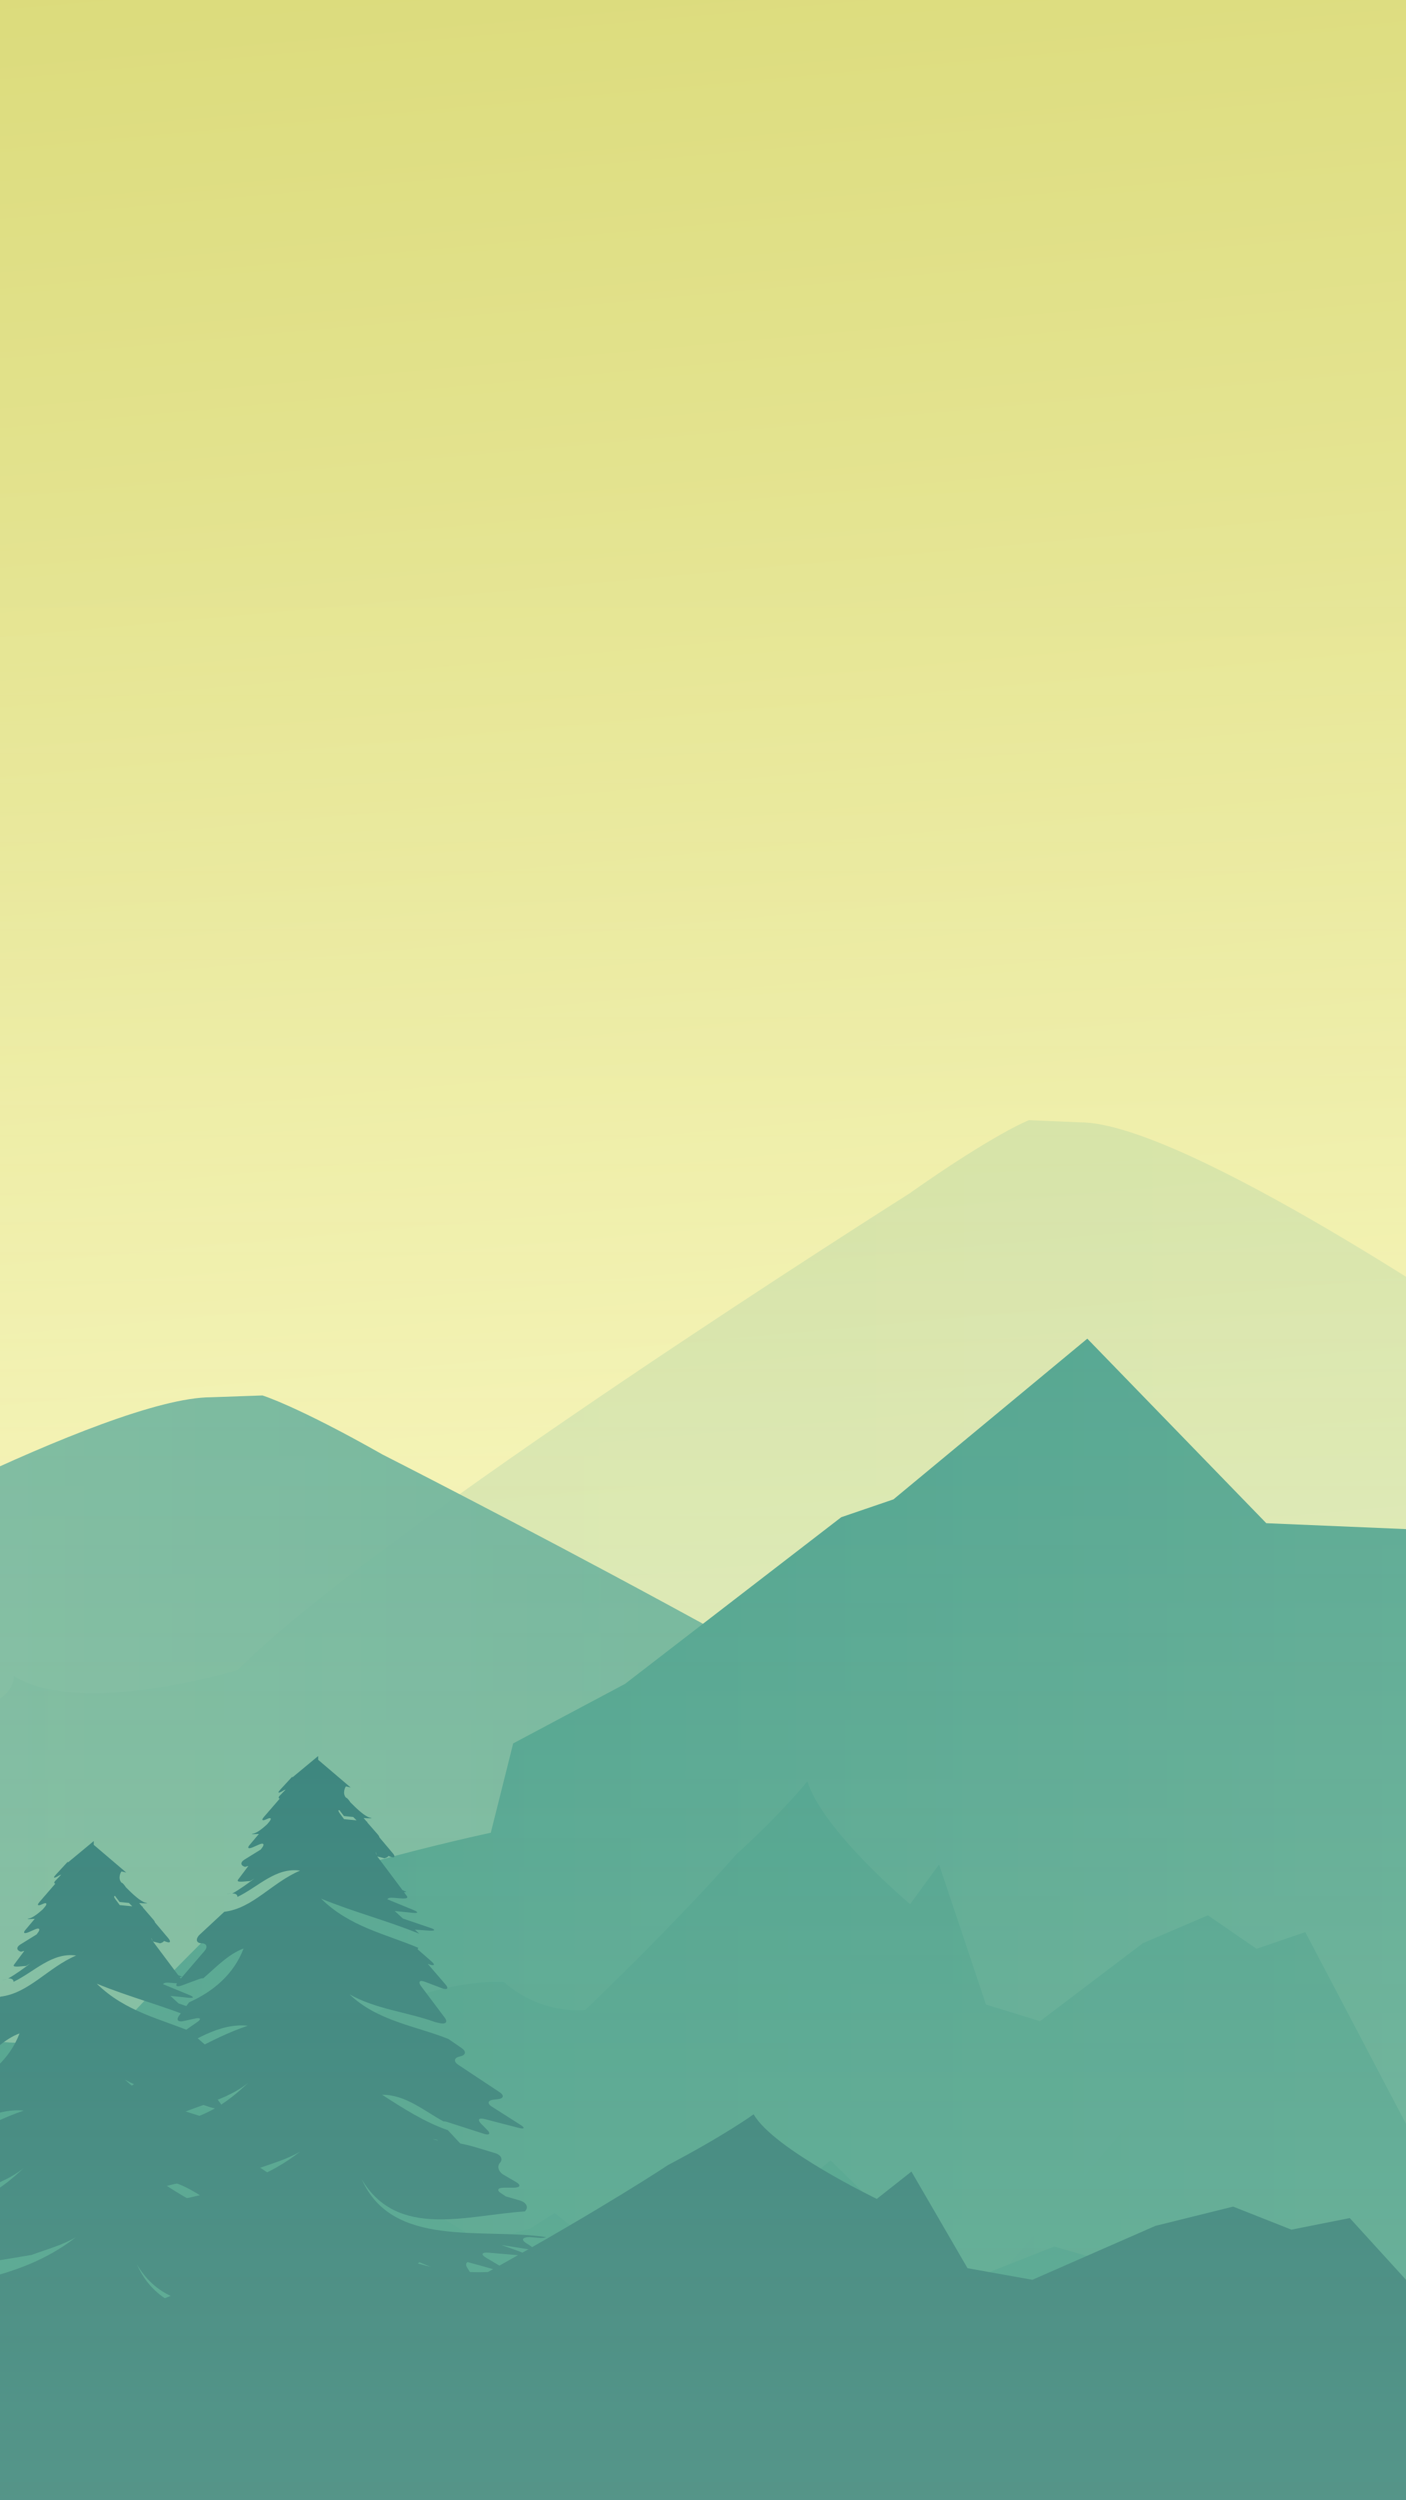 <?xml version="1.0" encoding="utf-8"?>
<!-- Generator: Adobe Illustrator 21.0.0, SVG Export Plug-In . SVG Version: 6.00 Build 0)  -->
<svg version="1.1" id="Layer_1" xmlns="http://www.w3.org/2000/svg" xmlns:xlink="http://www.w3.org/1999/xlink" x="0px" y="0px"
	 viewBox="0 0 1080 1920" style="enable-background:new 0 0 1080 1920;" xml:space="preserve">
<rect x="0" y="0" width="1080" height="1920" fill="#333333" stroke="none"/>
<style type="text/css">
	.st0{clip-path:url(#SVGID_2_);fill:url(#SVGID_3_);}
	.st1{clip-path:url(#SVGID_7_);}
	.st2{fill:url(#SVGID_8_);}
	.st3{clip-path:url(#SVGID_10_);}
	.st4{fill:url(#SVGID_11_);}
	.st5{clip-path:url(#SVGID_13_);}
	.st6{opacity:0.2;}
	.st7{fill:url(#SVGID_14_);}
	.st8{fill:url(#SVGID_15_);}
	.st9{fill:url(#SVGID_16_);}
	.st10{opacity:0.54;clip-path:url(#SVGID_18_);}
	.st11{fill:#2C9182;}
	.st12{clip-path:url(#SVGID_20_);}
	.st13{clip-path:url(#SVGID_22_);}
	.st14{fill:#166E6E;}
	.st15{clip-path:url(#SVGID_24_);}
	.st16{clip-path:url(#SVGID_26_);}
	.st17{opacity:0.34;fill:url(#SVGID_27_);}
</style>
<title>softsnow</title>
<g>
	<g>
		<defs>
			<rect id="SVGID_1_" x="-32.2" y="-23.7" width="1150.8" height="1976.5"/>
		</defs>
		<clipPath id="SVGID_2_">
			<use xlink:href="#SVGID_1_"  style="overflow:visible;"/>
		</clipPath>
		
			<linearGradient id="SVGID_3_" gradientUnits="userSpaceOnUse" x1="561.652" y1="2270.62" x2="758.825" y2="109.599" gradientTransform="matrix(1 0 0 -1 0 1920)">
			<stop  offset="5.586590e-03" style="stop-color:#D6D66F"/>
			<stop  offset="0.989" style="stop-color:#FFFED1"/>
		</linearGradient>
		<rect x="-2028.6" y="-90" class="st0" width="5423.4" height="2140.9"/>
	</g>
	<g>
		<defs>
			<rect id="SVGID_4_" x="-32.2" y="-23.7" width="1150.8" height="1976.5"/>
		</defs>
		<clipPath id="SVGID_5_">
			<use xlink:href="#SVGID_4_"  style="overflow:visible;"/>
		</clipPath>
	</g>
	<g>
		<defs>
			<rect id="SVGID_6_" x="-32.2" y="-23.7" width="1150.8" height="1976.5"/>
		</defs>
		<clipPath id="SVGID_7_">
			<use xlink:href="#SVGID_6_"  style="overflow:visible;"/>
		</clipPath>
		<g class="st1">
			
				<linearGradient id="SVGID_8_" gradientUnits="userSpaceOnUse" x1="-6444.201" y1="533" x2="2686.299" y2="533" gradientTransform="matrix(-1 0 0 -1 -3584.101 1920)">
				<stop  offset="5.586590e-03" style="stop-color:#2C9182"/>
				<stop  offset="0.989" style="stop-color:#FFFED1"/>
			</linearGradient>
			<path class="st2" d="M-6270.4,1660.8c0,0,74.4-66.1,166.1-69.8c0,0,189-66.1,257.7-106.5c0,0,217.7-91.8,269.2-191l80.2,29.4
				l57.3-22l68.7,18.4l320.8-191c0,0,246.3,168.9,252,205.7c0,0,160.4,11,189,33.1l211.9-40.4l194.8,80.8l74.5-18.4l68.7,25.7
				l22.9-3.7l177.6-121.2l74.5,29.4l80.2-51.4l85.9-3.7l114.6-135.9l51.5,11l51.6-22l68.7,18.4l108.8,51.4l57.3-11l49.6-92.2
				l30.6,26.1c0,0,91.7-47.7,108.8-80.8c0,0,24.2,19.1,75.8,48.5c0,0,53.8,38.9,159.1,102.1c0,0,45.8,3.7,85.9-18.4
				c0,0,131.8-7.4,269.2,80.8l63-14.7l103.1,73.4l45.8,3.7c0,0,80.2,58.8,148.9,40.4l120.3,51.4l74.5,14.7l91.6,40.4l45.8,51.4
				c0,0,91.7-3.7,183.3-25.7c0,0,217.6-44.1,274.9-99.2l97.4,7.3l63-18.4l74.5,29.4l97.4-95.5l57.3,47.8l57.3-3.7l45.8,36.7
				l51.6-40.4l45.8,29.4c0,0,154.6-102.8,240.6-113.9l80.2-44.1l166.1-7.4c0,0,240.6-132.2,320.8-132.2l39.5-1.4
				c0,0,26.3,8,92.3,45.4c0,0,412.4,209.4,515.5,293.8c0,0,120.3,29.4,171.9,3.7c0,0,0,33.1,85.9,11c0,0,320.8-113.9,418.1-224.1
				l217.7-7.4l137.5-113.9l148.9,99.2l40.1,11l166.1,102.8l85.9,36.7l17.2,55.1c0,0,171.8,29.4,206.2,55.1c0,0,74.5,58.8,91.7,77.1
				l194.8,110.2l68.7,117.5l-9113.2-3.7L-6270.4,1660.8z"/>
		</g>
	</g>
	<g>
		<defs>
			<rect id="SVGID_9_" x="-32.2" y="-23.7" width="1150.8" height="1976.5"/>
		</defs>
		<clipPath id="SVGID_10_">
			<use xlink:href="#SVGID_9_"  style="overflow:visible;"/>
		</clipPath>
		<g class="st3">
			
				<linearGradient id="SVGID_11_" gradientUnits="userSpaceOnUse" x1="-7123.401" y1="218.05" x2="2007.099" y2="218.05" gradientTransform="matrix(-1 0 0 -1 -3584.101 1920)">
				<stop  offset="5.586590e-03" style="stop-color:#2C9182"/>
				<stop  offset="0.989" style="stop-color:#FFFED1"/>
			</linearGradient>
			<path class="st4" d="M-5591.2,1975.7c0,0,74.4-66.1,166.1-69.8c0,0,189-66.1,257.8-106.5c0,0,217.7-91.8,269.2-191l80.2,29.4
				l57.3-22.1l68.7,18.4l320.8-191c0,0,246.3,168.9,252,205.7c0,0,160.4,11,189,33.1l211.9-40.4l194.8,80.8l74.4-18.3l68.8,25.7
				l22.9-3.7l177.6-121.2l74.5,29.4l80.2-51.4l85.9-3.7l114.6-135.9l51.5,11l51.6-22l68.7,18.4l108.8,51.4l57.3-11l49.6-92.2
				l30.6,26.1c0,0,91.7-47.8,108.8-80.8c0,0,24.2,19.1,75.8,48.5c0,0,53.8,38.9,159.1,102.1c0,0,45.8,3.7,85.9-18.4
				c0,0,131.8-7.4,269.2,80.8l63-14.7l103.1,73.4l45.8,3.7c0,0,80.2,58.8,148.9,40.4l120.3,51.4l74.5,14.7l91.7,40.4l45.8,51.4
				c0,0,91.7-3.7,183.3-25.7c0,0,217.6-44.1,274.9-99.2l97.4,7.3l63-18.4l74.5,29.4l97.4-95.5l57.3,47.8l57.3-3.7l45.8,36.7
				l51.6-40.4l45.8,29.4c0,0,154.6-102.8,240.6-113.9l80.2-44.1l166.1-7.4c0,0,240.6-132.2,320.8-132.2l39.5-1.4
				c0,0,26.3,8,92.3,45.4c0,0,412.4,209.4,515.5,293.8c0,0,120.3,29.4,171.8,3.7c0,0,0,33.1,85.9,11c0,0,320.8-113.9,418.1-224
				l217.7-7.4l137.5-113.9l148.9,99.2l40.1,11l166.1,102.8l85.9,36.7l17.2,55.1c0,0,171.9,29.4,206.2,55.1c0,0,74.5,58.8,91.6,77.1
				l194.8,110.2l68.7,117.5l-9113.2-3.7L-5591.2,1975.7z"/>
		</g>
	</g>
	<g>
		<defs>
			<rect id="SVGID_12_" x="-32.2" y="-23.7" width="1150.8" height="1976.5"/>
		</defs>
		<clipPath id="SVGID_13_">
			<use xlink:href="#SVGID_12_"  style="overflow:visible;"/>
		</clipPath>
		<g class="st5">
			<g class="st6">
				<g>
					
						<linearGradient id="SVGID_14_" gradientUnits="userSpaceOnUse" x1="-1867.901" y1="667.2" x2="7262.5" y2="667.2" gradientTransform="matrix(1 0 0 -1 0 1920)">
						<stop  offset="5.586590e-03" style="stop-color:#2C9182"/>
						<stop  offset="0.989" style="stop-color:#FFFED1"/>
					</linearGradient>
					<path class="st7" d="M7262.5,1593.6c0,0-74.4-82.3-166.1-86.9c0,0-189-82.3-257.7-132.6c0,0-217.7-114.3-269.2-237.7
						l-80.2,36.6l-57.3-27.5l-68.7,22.9l-320.8-237.7c0,0-246.3,210.3-252,256c0,0-160.4,13.7-189,41.1l-211.9-50.3L5194.8,1278
						l-74.5-22.8l-68.7,32l-22.9-4.6l-177.6-150.9l-74.5,36.6l-80.2-64l-85.9-4.6l-114.6-169.2l-51.5,13.7l-51.6-27.4l-68.7,22.9
						l-108.8,64L4158,990l-49.6-114.8l-30.6,32.5c0,0-91.7-59.4-108.8-100.6c0,0-24.2,23.8-75.8,60.4c0,0-53.8,48.4-159.1,127.1
						c0,0-45.8,4.6-85.9-22.9c0,0-131.8-9.2-269.2,100.6l-63-18.3l-103.1,91.4l-45.8,4.6c0,0-80.2,73.2-148.9,50.3l-120.3,64
						l-74.5,18.3l-91.7,50.3l-45.8,64c0,0-91.7-4.6-183.3-32c0,0-217.6-54.9-274.9-123.4l-97.4,9.1l-63-22.9l-74.5,36.6l-97.4-118.9
						l-57.3,59.4l-57.3-4.6l-45.8,45.7l-51.6-50.3l-45.8,36.6c0,0-154.6-128-240.6-141.7l-80.2-54.8l-166.1-9.2
						c0,0-240.6-164.6-320.8-164.6l-39.5-1.7c0,0-26.2,10-92.3,56.6c0,0-412.4,260.6-515.5,365.7c0,0-120.3,36.6-171.8,4.6
						c0,0,0,41.1-85.9,13.7c0,0-320.8-141.7-418.1-278.9l-217.7-9.2L-848.4,871l-148.9,123.4l-40.1,13.7l-166.1,128l-85.9,45.7
						l-17.2,68.6c0,0-171.8,36.6-206.2,68.6c0,0-74.5,73.1-91.6,96l-194.8,137.2l-68.7,146.3l9113.2-4.6L7262.5,1593.6z"/>
				</g>
			</g>
			<g>
				<g>
					
						<linearGradient id="SVGID_15_" gradientUnits="userSpaceOnUse" x1="-184.3" y1="510.2" x2="8946.1" y2="510.2" gradientTransform="matrix(1 0 0 -1 0 1920)">
						<stop  offset="5.586590e-03" style="stop-color:#2C9182"/>
						<stop  offset="0.989" style="stop-color:#FFFED1"/>
					</linearGradient>
					<path class="st8" d="M8946.1,1750.4c0,0-74.4-82.3-166.1-86.9c0,0-189-82.3-257.8-132.6c0,0-217.7-114.3-269.2-237.7
						l-80.2,36.6l-57.3-27.4l-68.7,22.9L7726,1087.6c0,0-246.3,210.3-252,256c0,0-160.4,13.7-189,41.2l-211.9-50.3L6878.4,1435
						l-74.5-22.8l-68.7,32l-22.9-4.6l-177.6-150.9l-74.4,36.6l-80.2-64l-85.9-4.6l-114.6-169.2l-51.5,13.7l-51.6-27.4l-68.7,22.9
						l-108.8,64l-57.3-13.7l-49.6-114.8l-30.6,32.5c0,0-91.6-59.4-108.8-100.6c0,0-24.2,23.8-75.8,60.4c0,0-53.8,48.5-159.1,127.1
						c0,0-45.8,4.6-85.9-22.8c0,0-131.8-9.2-269.2,100.6l-63-18.3l-103.1,91.4l-45.8,4.6c0,0-80.2,73.2-148.9,50.3l-120.3,64
						l-74.5,18.3l-91.7,50.3l-45.8,64c0,0-91.7-4.6-183.3-32c0,0-217.6-54.9-274.9-123.4l-97.4,9.1l-63-22.9l-74.5,36.6l-97.4-118.9
						l-57.3,59.4l-57.3-4.6l-45.8,45.7l-51.6-50.3l-45.8,36.6c0,0-154.6-128-240.6-141.7l-80.2-54.9l-166.1-9.2
						c0,0-240.6-164.6-320.8-164.6l-39.5-1.7c0,0-26.2,10-92.3,56.6c0,0-412.4,260.6-515.5,365.7c0,0-120.3,36.6-171.9,4.6
						c0,0,0,41.2-85.9,13.7c0,0-320.8-141.7-418.1-278.9l-217.7-9.2L835.2,1028l-148.9,123.4l-40.1,13.7l-166.1,128l-85.9,45.7
						l-17.2,68.6c0,0-171.8,36.6-206.2,68.6c0,0-74.5,73.1-91.7,96l-194.7,137.2l-68.7,146.3L8929,1851L8946.1,1750.4z"/>
				</g>
			</g>
			<g>
				<g>
					
						<linearGradient id="SVGID_16_" gradientUnits="userSpaceOnUse" x1="129.099" y1="-100.5" x2="6758.1" y2="-100.5" gradientTransform="matrix(1 0 0 -1 0 1920)">
						<stop  offset="5.586590e-03" style="stop-color:#2C9182"/>
						<stop  offset="0.989" style="stop-color:#FFFED1"/>
					</linearGradient>
					<path class="st9" d="M6758.1,2370.4c0,0-54.1-84.5-120.6-89.2c0,0-137.2-84.5-187.1-136.2c0,0-158-117.4-195.4-244.2
						l-58.2,37.6l-41.6-28.2l-49.9,23.5l-232.9-244.2c0,0-178.8,216-183,263c0,0-116.4,14.1-137.2,42.3l-153.9-51.6l-141.4,103.3
						l-54.1-23.5l-49.9,32.9l-16.6-4.7l-128.9-155l-54.1,37.5l-58.2-65.7l-62.4-4.7l-83.2-173.8l-37.4,14.1l-37.4-28.2l-49.9,23.5
						l-79,65.8l-41.6-14.1l-36-118L4446,1666c0,0-66.5-61.1-79-103.3c0,0-17.6,24.5-55,62c0,0-39.1,49.8-115.5,130.5
						c0,0-33.3,4.7-62.4-23.5c0,0-95.7-9.4-195.5,103.3l-45.7-18.8l-74.8,93.9l-33.3,4.7c0,0-58.2,75.2-108.1,51.7l-87.3,65.7
						l-54.1,18.8l-66.5,51.7l-33.3,65.8c0,0-66.5-4.7-133.1-32.9c0,0-158-56.4-199.6-126.8l-70.7,9.4l-45.8-23.5l-54.1,37.6
						l-70.7-122.1l-41.6,61.1l-41.6-4.7l-33.3,46.9l-37.4-51.7l-33.3,37.6c0,0-112.3-131.5-174.7-145.6l-58.2-56.4l-120.6-9.4
						c0,0-174.7-169.1-232.9-169.1l-28.7-1.7c0,0-19.1,10.2-67,58.1c0,0-299.4,267.7-374.3,375.7c0,0-87.3,37.6-124.8,4.7
						c0,0,0,42.3-62.4,14.1c0,0-232.9-145.6-303.6-286.5l-158-9.4l-99.8-145.6l-108.1,126.8l-29.1,14.1l-120.6,131.5l-62.4,47
						l-12.5,70.4c0,0-124.8,37.6-149.7,70.4c0,0-54.1,75.2-66.5,98.6L179,2328l-49.9,150.3l6616.3-4.7L6758.1,2370.4z"/>
				</g>
			</g>
		</g>
	</g>
	<g>
		<defs>
			<rect id="SVGID_17_" x="-32.2" y="-23.7" width="1150.8" height="1976.5"/>
		</defs>
		<clipPath id="SVGID_18_">
			<use xlink:href="#SVGID_17_"  style="overflow:visible;"/>
		</clipPath>
		<g class="st10">
			<g>
				<g>
					<path class="st11" d="M3011.3,2104.3c0,0-54.1-77-120.6-81.3c0,0-137.2-77-187.1-124.1c0,0-158-107-195.5-222.5l-58.2,34.2
						l-41.6-25.7l-49.9,21.4l-232.9-222.5c0,0-178.8,196.8-183,239.6c0,0-116.4,12.9-137.2,38.5l-153.9-47.1L1510,1809l-54.1-21.4
						l-49.9,30l-16.6-4.3l-128.9-141.2l-54.1,34.2l-58.2-59.9l-62.4-4.3l-83.2-158.3l-37.4,12.8l-37.4-25.7l-49.9,21.4l-79,59.9
						l-41.6-12.8l-36-107.5l-22.2,30.4c0,0-66.5-55.6-79-94.2c0,0-17.6,22.3-55,56.5c0,0-39.1,45.3-115.5,118.9
						c0,0-33.3,4.3-62.4-21.4c0,0-95.7-8.6-195.5,94.1l-45.7-17.1l-74.8,85.6l-33.3,4.3c0,0-58.2,68.5-108.1,47.1l-87.3,59.9
						l-54.1,17.1l-66.5,47.1l-33.3,59.9c0,0-66.5-4.3-133.1-29.9c0,0-158-51.4-199.6-115.6l-70.7,8.6l-45.7-21.4l-54.1,34.2
						l-70.7-111.3l-41.6,55.7l-41.6-4.3l-33.3,42.8l-37.4-47.1l-33.3,34.2c0,0-112.3-119.8-174.7-132.7l-58.2-51.3l-120.6-8.6
						c0,0-174.7-154.1-232.9-154.1l-28.7-1.6c0,0-19.1,9.3-67,53c0,0-299.4,243.9-374.3,342.4c0,0-87.3,34.2-124.8,4.3
						c0,0,0,38.5-62.4,12.9c0,0-232.9-132.7-303.6-261l-158-8.6l-99.8-132.7l-108.1,115.6l-29.1,12.8l-120.6,119.8l-62.4,42.8
						l-12.5,64.2c0,0-124.8,34.2-149.7,64.2c0,0-54.1,68.5-66.5,89.9l-141.4,128.4l-49.9,136.9l6616.2-4.3L3011.3,2104.3z"/>
				</g>
			</g>
			<g>
				<path class="st11" d="M1519.7,1802.6l-9.7,6.4l-54.1-21.4l-49.9,30l-16.6-4.3l-128.9-141.2l-54.1,34.2l-58.2-59.9l-62.4-4.3
					l-83.2-158.3l-37.4,12.8l-37.4-25.7l-49.9,21.4l-79,59.9l-41.6-12.8l-36-107.5l-22.2,30.4c0,0-66.5-55.6-79-94.2
					c0,0-17.6,22.3-55,56.5c0,0-5.3,6.2-15.7,17.5c17.5,29.8,61.5,30.4,80,68.1c-77.4,49.3-9.7,175.9,38.7,232.2
					c38.7,42.2,116.2,21.1,140.4,49.3c14.2,20.7,0.6,48.1,4.6,62.4c2.3,5.7,22,58.6,24.6,65.1c-0.1-0.3-0.1-0.6-0.2-0.8
					c0.6,1.7,0.6,1.8,0.2,0.8c21.9,96,31.5,203.3,68.7,280.5l363.1-0.2c50.1-46.9,98.1-100.3,148.9-140.3
					C1491,1999.8,1516.8,1906.2,1519.7,1802.6z"/>
				<path class="st11" d="M837.5,1918.5c0.1,0.3,0.1,0.5,0.2,0.8C838.1,1920.3,838.1,1920.2,837.5,1918.5z"/>
				<path class="st11" d="M813.3,1855.2c-0.1-0.3-0.1-0.6-0.2-0.9C812.7,1853.4,812.7,1853.5,813.3,1855.2z"/>
			</g>
		</g>
	</g>
	<g>
		<defs>
			<rect id="SVGID_19_" x="-32.2" y="-23.7" width="1150.8" height="1976.5"/>
		</defs>
		<clipPath id="SVGID_20_">
			<use xlink:href="#SVGID_19_"  style="overflow:visible;"/>
		</clipPath>
		<g class="st12">
			<g>
				<g>
					<path class="st11" d="M6005.1,2019c0,0-74.5-66.1-166.1-69.8c0,0-189-66.1-257.8-106.5c0,0-217.7-91.8-269.2-191l-80.2,29.4
						l-57.3-22.1l-68.7,18.4l-320.8-191c0,0-246.3,168.9-252,205.7c0,0-160.4,11-189,33.1l-211.9-40.4l-194.8,80.8l-74.5-18.4
						l-68.8,25.7l-22.9-3.7L3593.6,1648l-74.5,29.4l-80.2-51.4l-85.9-3.7l-114.6-135.9l-51.5,11l-51.6-22l-68.7,18.4l-108.8,51.4
						l-57.3-11l-49.6-92.2l-30.6,26.1c0,0-91.6-47.8-108.8-80.8c0,0-24.2,19.1-75.8,48.5c0,0-53.8,38.9-159.1,102.1
						c0,0-45.8,3.7-85.9-18.4c0,0-131.7-7.3-269.2,80.8l-63-14.7l-103.1,73.4l-45.8,3.7c0,0-80.2,58.8-148.9,40.4l-120.3,51.4
						l-74.5,14.7l-91.7,40.4l-45.8,51.4c0,0-91.7-3.7-183.3-25.7c0,0-217.6-44.1-274.9-99.2l-97.4,7.3l-63-18.3l-74.4,29.4L638,1659
						l-57.3,47.8l-57.3-3.7l-45.8,36.7l-51.6-40.4l-45.8,29.4c0,0-154.6-102.8-240.6-113.9l-80.2-44.1l-166.1-7.4
						c0,0-240.6-132.2-320.8-132.2l-39.5-1.4c0,0-26.2,8-92.2,45.5c0,0-412.4,209.4-515.5,293.8c0,0-120.3,29.4-171.9,3.7
						c0,0,0,33-85.9,11c0,0-320.7-113.8-418.1-224l-217.7-7.3l-137.5-113.9l-148.9,99.2l-40.1,11l-166.1,102.8l-85.9,36.7
						l-17.2,55.1c0,0-171.9,29.4-206.2,55.1c0,0-74.5,58.8-91.6,77.1l-194.8,110.2l-68.7,117.5l9113.2-3.7L6005.1,2019z"/>
				</g>
			</g>
			<g>
				<path class="st11" d="M380.2,1728.8l27.1-17.4c-11.7,2.8-23.3,6.6-34.8,12.4C377.5,1727,380.2,1728.8,380.2,1728.8z"/>
				<path class="st11" d="M-410.1,1471.1c2.9,40.9-50.2,40.9-14.8,88.7c17.7,20.5,82.7,44.3,106.3,54.6
					c-38.4,40.9,8.9,98.9,53.1,71.6c14.8,61.4,26.6,61.4,88.6,58c14.8,0,50.2-13.6,62-10.2c14.8,3.4,20.7,27.3,35.4,40.9
					c-11.8,13.6-29.5,23.9-41.3,37.5c17.7,30.7,50.2,34.1,79.7,30.7c59-10.2,106.3-13.6,168.3-10.2c53.1,0,100.4-13.6,147.6-37.5
					c32.5-13.6,50.2-37.5,76.8-58c7-5.4,14.1-9.7,21.1-13.3c-32-20.6-158.4-99.3-232.9-108.9l-80.2-44.1l-166.1-7.4
					c0,0-240.6-132.2-320.8-132.2l-8.3-0.3C-430.3,1445.6-412.2,1442.3-410.1,1471.1z"/>
			</g>
		</g>
	</g>
	<g>
		<defs>
			<rect id="SVGID_21_" x="-32.2" y="-23.7" width="1150.8" height="1976.5"/>
		</defs>
		<clipPath id="SVGID_22_">
			<use xlink:href="#SVGID_21_"  style="overflow:visible;"/>
		</clipPath>
		<g class="st13">
			<path class="st14" d="M3440.5,2131.8c0,0-64.7-53.2-144.3-56.1c0,0-164.3-53.2-223.9-85.7c0,0-189.1-73.8-233.9-153.6l-69.7,23.6
				l-49.8-17.7l-59.7,14.8l-278.7-153.6c0,0-214,135.9-219,165.4c0,0-139.3,8.9-164.2,26.6l-184.1-32.5l-169.2,65l-64.7-14.8
				l-59.7,20.7l-19.9-3l-154.3-97.5l-64.7,23.6l-69.7-41.4l-74.6-3l-99.6-109.3l-44.8,8.9l-44.8-17.7l-59.7,14.8l-94.5,41.4
				l-49.8-8.9l-43.1-74.2l-26.6,21c0,0-79.6-38.4-94.6-65c0,0-21,15.4-65.8,39c0,0-46.8,31.3-138.2,82.1c0,0-39.8,3-74.6-14.8
				c0,0-114.5-5.9-233.9,65l-54.7-11.8l-89.6,59.1l-39.8,2.9c0,0-69.7,47.3-129.4,32.5l-104.5,41.3l-64.7,11.8l-79.6,32.5
				l-39.8,41.4c0,0-79.6-3-159.3-20.7c0,0-189.1-35.5-238.9-79.8l-84.6,5.9l-54.7-14.8l-64.7,23.6l-84.6-76.8l-49.8,38.4l-49.8-2.9
				l-39.8,29.5l-44.8-32.5l-39.8,23.6c0,0-134.4-82.7-209-91.6l-69.7-35.4l-144.3-5.9c0,0-209-106.3-278.7-106.3l-34.3-1.1
				c0,0-22.8,6.4-80.1,36.5c0,0-358.3,168.4-447.9,236.3c0,0-104.5,23.6-149.3,3c0,0,0,26.6-74.7,8.8c0,0-278.7-91.6-363.3-180.2
				l-189.1-5.9l-119.4-91.6l-129.4,79.8l-34.8,8.9l-144.3,82.7l-74.7,29.5l-14.9,44.3c0,0-149.3,23.6-179.2,44.3
				c0,0-64.7,47.3-79.6,62l-169.2,88.6l-59.7,94.5l7917.9-3L3440.5,2131.8z"/>
		</g>
	</g>
	<g>
		<defs>
			<rect id="SVGID_23_" x="-32.2" y="-23.7" width="1150.8" height="1976.5"/>
		</defs>
		<clipPath id="SVGID_24_">
			<use xlink:href="#SVGID_23_"  style="overflow:visible;"/>
		</clipPath>
		<g class="st15">
			<path class="st14" d="M174.6,1454.2c1.2-0.1,2.3-0.2,3.3-0.2c-1.2,0.1-2.6,0.2-4.1,0.3C174.1,1454.3,174.4,1454.3,174.6,1454.2z
				 M406.7,1717.9c-5.6,0.1-6.6,2.2-2.3,4.8l1.9,1.2c3.5,2.1,3.5,3.4,0.6,3.4c-0.7,0-1.6-0.1-2.7-0.3l-19.1-3
				c7.1,2.4,14.6,5.2,14.6,5.2c5.2,2,4.8,3.2-0.9,2.7l-23.2-2c-5.6-0.5-6.6,1.3-2,4c0,0,20.4,11.9,16.6,10.5
				c-1.4-0.5-5.2-1.6-9.5-2.8c2.5,1.5,4.3,2.7,3.9,2.7c-0.1,0-0.2,0-0.4-0.1c-3.6-1.3-23.6-6.7-25-7.1c-1.3,0.7-1.6,2.2-0.4,4.2
				l3.1,5c2.2,3.7,0,5.1-5,3.1c-0.3,0.4-0.9,0.6-1.8,0.6c-1,0-2.3-0.3-3.9-0.9l-27.9-11.4c-0.4-0.2-0.8-0.3-1.2-0.4
				c-1.3,0.6-1.9,2-1.5,3.9l1.6,7.3c0.8,3.6-1.9,4.8-5.9,3.2c-0.4,0.2-1,0.5-1.7,0.5c-1.1,0-2.6-0.4-4.2-1.3l-19.2-10.2
				c-0.5-0.3-1-0.4-1.4-0.7c-0.8,0.7-1.1,1.8-0.7,3.4l3.6,15c0.8,3.6-1.3,4.6-4.9,2.7c-0.4,0.3-0.8,0.6-1.4,0.6
				c-1.1,0-2.5-0.5-4.2-1.6l-19.7-13v61.4h-40.2v-57.2l-2.8,2.2c-2.4,1.8-4.7,2.1-6.2,1.2c-0.5,0.1-0.9,0.2-1.3,0.2
				c-1.9,0-3.2-1.2-3.5-3.5l-1-7.8c-0.3-2.2-1.9-3.7-4-4.2c-0.9,0.1-1.8,0.3-2.7,0.7l-23.2,8.9c-2.3,0.9-4.4,1-5.8,0.5
				c-0.3,0-0.5,0.1-0.7,0.1c-2.8,0-4.5-1.6-4.1-4.3l0.7-4.5c0.4-2.3-0.7-3.8-2.7-4.2c-0.8,0.1-1.7,0.3-2.7,0.6l-10,3.7
				c-2.1,0.8-3.9,0.9-5.2,0.6c-0.3,0-0.6,0.1-0.8,0.1c-2.7,0-4.1-1.6-3.2-4.3l1.7-5.2c0.8-2.5-0.2-4-2.4-4.3
				c-0.7,0.1-1.5,0.3-2.4,0.6l-1.7,0.6l-26.4,9.5c-0.4,0.1-0.7,0.2-1,0.3c-0.3,0.1-0.6,0.2-0.8,0.3c-0.3,0.1-0.6,0.1-0.9,0.2
				c-0.3,0-0.5,0.1-0.7,0.1c-0.1,0-0.2,0-0.3,0c-0.2,0-0.3,0-0.4,0c0,0,0,0-0.1,0c-0.3-0.1-0.5-0.1-0.7-0.2l0,0
				c-0.1-0.1-0.2-0.2-0.3-0.4c0,0,0,0,0-0.1v-0.1c0-0.4,0.2-0.9,0.6-1.5l0.1-0.1c0.2-0.4,0.5-0.7,0.9-1.1l3.8-4.2l3.8-4.3
				c0.4-0.4,0.6-0.8,0.8-1.1c0-0.1,0.1-0.1,0.1-0.2c0.2-0.3,0.3-0.6,0.4-0.9c0-0.1,0-0.1,0-0.1c0-0.2,0-0.4,0-0.6s-0.1-0.3-0.2-0.5
				c-0.1-0.1-0.1-0.2-0.2-0.4c-0.1-0.1-0.2-0.2-0.4-0.3c-0.1-0.1-0.2-0.2-0.4-0.3c-0.2-0.1-0.4-0.2-0.6-0.2s-0.3-0.1-0.5-0.1
				c-0.3,0-0.6-0.1-1-0.1c-0.2,0-0.3,0-0.5,0c-0.7,0-1.4,0.1-2.2,0.2l-37.4,5.8c-0.7,0.1-1.3,0.2-1.8,0.2c-0.1,0-0.1,0-0.2,0
				c-0.3,0-0.6,0-0.8,0c-0.2,0-0.3,0-0.4,0s-0.1,0-0.2,0c-0.3,0-0.6-0.1-0.9-0.2c0,0,0,0-0.1,0c-0.2-0.1-0.4-0.2-0.5-0.3
				c0,0,0,0,0-0.1c-0.1-0.1-0.1-0.2-0.1-0.2s0.1-0.1,0.1-0.2c0,0,0-0.1,0-0.2c0.1-0.1,0.1-0.2,0.2-0.4c0.1-0.1,0.1-0.2,0.2-0.3
				c0.2-0.1,0.3-0.3,0.5-0.5c0.1-0.1,0.2-0.2,0.4-0.3c0.2-0.2,0.5-0.3,0.8-0.5c0.2-0.1,0.3-0.2,0.5-0.3l0.6-0.3l1.4-0.8
				c0.4-0.2,0.6-0.4,0.9-0.6c0.1-0.1,0.3-0.2,0.4-0.3c0.2-0.2,0.3-0.3,0.5-0.4c0.1-0.2,0.3-0.3,0.4-0.4s0.2-0.2,0.2-0.4
				c0.1-0.2,0.2-0.3,0.2-0.4s0.1-0.2,0.1-0.3c0-0.1,0-0.2-0.1-0.4c0-0.1-0.1-0.3-0.2-0.4s-0.2-0.2-0.3-0.3c-0.1-0.1-0.3-0.2-0.6-0.3
				c-0.1-0.1-0.2-0.1-0.4-0.2c-0.3-0.1-0.7-0.2-1.1-0.2c-0.1-0.1-0.2-0.1-0.3-0.1c-0.6-0.1-1.3-0.1-2.1-0.1l-5.6-0.1h-2.8
				c-0.8,0-1.4-0.1-2-0.1c-0.2,0-0.3-0.1-0.5-0.1c-0.3-0.1-0.7-0.1-0.9-0.2s-0.3-0.1-0.4-0.2c-0.2-0.1-0.4-0.2-0.5-0.3
				c-0.1-0.1-0.2-0.2-0.3-0.3c-0.1-0.1-0.1-0.2-0.2-0.4c0-0.1-0.1-0.1-0.1-0.2c0,0,0-0.1,0-0.2s0-0.2,0.1-0.2
				c0.1-0.1,0.2-0.3,0.3-0.5c0.1-0.1,0.1-0.2,0.2-0.3c0.2-0.2,0.4-0.4,0.6-0.5c0.1-0.1,0.2-0.2,0.3-0.3c0.4-0.3,0.8-0.6,1.4-0.9
				l11.2-6.3l0,0c0.6-0.4,1.2-0.8,1.7-1.2c0.2-0.2,0.3-0.4,0.5-0.5c0.3-0.3,0.6-0.6,0.8-1c0.1-0.2,0.3-0.4,0.4-0.6
				c0.2-0.4,0.4-0.8,0.6-1.2c0.1-0.1,0.1-0.2,0.2-0.4c0.1-0.3,0.1-0.6,0.1-0.9c53.2-14.6,109.8-15.1,154.4-50.3
				c-10.3,6.2-22.2,9.3-34.1,13.7c-40.4,7-74.6,10.5-111.9,28c-3.3,1.2-6.9,1.6-10.9,1.5c0-0.1,0-0.1,0-0.1c0-0.1-0.1-0.2-0.1-0.2
				c0-0.2,0.1-0.3,0.1-0.4s0-0.2,0-0.3c0.1-0.3,0.2-0.7,0.4-1c0-0.1,0.1-0.1,0.2-0.2c0.1-0.3,0.3-0.5,0.5-0.8
				c0.1-0.1,0.1-0.1,0.2-0.2c0.3-0.3,0.7-0.6,1.1-0.9s0.9-0.5,1.4-0.8c0.1,0,0.1,0,0.2,0c0.5-0.3,1-0.5,1.7-0.6l5.1-1.5l5.7-1.6
				c0.2-0.2,0.4-0.4,0.7-0.6c0,0,0,0,0.1,0c0.2-0.2,0.5-0.4,0.8-0.6l1.1-0.7l0.7-0.4c0.1-0.1,0.3-0.2,0.4-0.3
				c0.2-0.1,0.5-0.3,0.7-0.5c0.1-0.1,0.2-0.2,0.3-0.3c0.2-0.1,0.3-0.3,0.5-0.5c0.1-0.1,0.1-0.2,0.2-0.3c0.1-0.2,0.2-0.3,0.2-0.5
				c0-0.1,0.1-0.2,0.1-0.2c0-0.1,0-0.2,0-0.3c0-0.2-0.1-0.3-0.1-0.5c-0.1-0.1-0.2-0.2-0.2-0.2c-0.1-0.1-0.3-0.2-0.5-0.3
				c-0.2-0.1-0.2-0.1-0.4-0.2c-0.2-0.1-0.5-0.1-0.8-0.2c-0.2-0.1-0.3-0.1-0.6-0.1c-0.4-0.1-0.8-0.1-1.2-0.1c-0.2,0-0.4,0-0.6,0H84
				c-0.7,0-1.3-0.1-1.8-0.1c-0.1,0-0.3,0-0.4-0.1c-0.4-0.1-0.6-0.1-0.9-0.2c-0.1-0.1-0.2-0.1-0.3-0.1c-0.2-0.1-0.4-0.2-0.5-0.3
				c-0.1-0.1-0.2-0.2-0.2-0.2c-0.1-0.1-0.1-0.2-0.2-0.4c0-0.1,0-0.1,0-0.2v-0.1c0-0.1,0-0.1,0.1-0.2s0.2-0.3,0.3-0.4
				c0.1-0.1,0.1-0.2,0.2-0.3c0.2-0.1,0.3-0.3,0.5-0.5c0.1-0.1,0.2-0.2,0.3-0.3c0.2-0.1,0.4-0.3,0.6-0.4s0.3-0.2,0.5-0.4l4.9-2.9
				l5-2.9c0.6-0.4,1.2-0.8,1.6-1.2c0.1-0.1,0.2-0.2,0.3-0.3c0.3-0.3,0.6-0.7,0.9-1c0.1-0.1,0.2-0.3,0.3-0.4c0.2-0.4,0.4-0.8,0.6-1.2
				c0-0.1,0.1-0.2,0.1-0.3c0.1-0.5,0.2-0.9,0.2-1.4c0-0.2-0.1-0.3-0.1-0.5c0-0.4-0.1-0.7-0.2-1c-0.1-0.2-0.1-0.3-0.2-0.5
				c-0.2-0.4-0.5-0.9-0.8-1.3c0,0,0,0,0-0.1c-0.3-0.4-0.6-0.8-0.8-1.2c0-0.1-0.1-0.3-0.1-0.4c-0.1-0.3-0.2-0.6-0.2-0.9
				c0-0.1-0.1-0.1-0.1-0.2s0.1-0.1,0.1-0.2c0-0.4,0.1-0.7,0.2-1.1c0-0.1,0-0.2,0.1-0.3c0.2-0.4,0.5-0.8,0.9-1.2
				c0.1-0.1,0.2-0.2,0.3-0.3c0.3-0.3,0.7-0.5,1.1-0.8c0.2-0.1,0.3-0.2,0.5-0.3c0.5-0.3,1.2-0.6,1.9-0.8l12.4-3.7l4.5-1.3
				c0.7-0.2,1.5-0.4,2.3-0.6c0,0,0,0,0.1,0c2.3-0.6,5.2-1.3,7.8-1.8l10-10.7l2.6-2.8c1.1-1.2,1.6-2.1,1.6-2.7c0,0,0,0,0-0.1
				c21.4-6.5,33.3-13.7,50.6-29.9c-21.7,17.4-49.6,17.5-71.3,34.9l-11.2,3.6c-0.7,0.2-1.3,0.4-1.9,0.5c-0.1,0-0.2,0-0.3,0
				c-0.4,0.1-0.8,0.1-1.1,0.1c-0.1,0-0.1,0-0.1,0c-0.2,0-0.5,0-0.6,0l0,0c-0.3-0.1-0.4-0.2-0.6-0.3c0,0,0,0-0.1-0.1
				s-0.2-0.3-0.2-0.4v-0.1v-0.1c0-0.2,0.1-0.4,0.2-0.6c0,0,0-0.1,0.1-0.1c0.1-0.2,0.2-0.5,0.4-0.7c0-0.1,0.1-0.1,0.2-0.2
				c0.2-0.3,0.5-0.6,0.9-1l0,0l0.2-0.2l4.5-4.6c0.1-0.1,0.2-0.2,0.3-0.4c0.2-0.2,0.4-0.4,0.5-0.6c0.1-0.1,0.2-0.2,0.3-0.4
				c0.2-0.2,0.3-0.4,0.3-0.6c0-0.1,0.1-0.2,0.1-0.2c0.1-0.2,0.1-0.5,0.1-0.6s0-0.1,0-0.2c0-0.2-0.1-0.3-0.2-0.4l-0.1-0.1
				c-0.1-0.1-0.2-0.2-0.4-0.2c-0.1,0-0.1-0.1-0.2-0.1c-0.2-0.1-0.5-0.1-0.8-0.1c-0.1,0-0.1,0-0.2,0c-0.8,0-1.8,0.2-3.1,0.5
				l-11.9,3.1l-13.6,3.5c-1.4,0.4-2.5,0.6-3.3,0.6c-0.1,0-0.1,0-0.1,0c-0.1,0-0.1,0-0.1,0c-0.2-0.1-0.4-0.1-0.5-0.1s-0.1,0-0.2-0.1
				c-0.1,0-0.1-0.1-0.2-0.2v-0.1v-0.1c0-0.1,0-0.1,0.1-0.2s0.2-0.3,0.3-0.4c0.1-0.1,0.1-0.1,0.2-0.2c0.4-0.4,1.1-1,2.1-1.6l22-14
				c0.2-0.1,0.3-0.2,0.5-0.3c0.2-0.2,0.5-0.3,0.7-0.5c0.2-0.1,0.3-0.3,0.4-0.3c0.1-0.2,0.3-0.4,0.4-0.6c0.1-0.1,0.2-0.2,0.3-0.3
				c0.1-0.2,0.1-0.3,0.2-0.5c0-0.1,0-0.2,0.1-0.3c0-0.1,0-0.2,0-0.4c0-0.2-0.1-0.4-0.2-0.5s-0.2-0.2-0.3-0.3
				c-0.1-0.1-0.3-0.3-0.4-0.4s-0.3-0.2-0.4-0.2c-0.3-0.1-0.6-0.2-0.9-0.4c-0.2,0-0.3-0.1-0.4-0.2c-0.5-0.1-1.2-0.2-1.9-0.3l-1.8-0.2
				H97c-0.7-0.1-1.3-0.1-1.9-0.3c-0.2-0.1-0.3-0.1-0.5-0.1c-0.3-0.1-0.6-0.2-0.9-0.4c-0.1-0.1-0.3-0.2-0.4-0.2
				c-0.2-0.1-0.4-0.2-0.5-0.4c-0.1-0.1-0.2-0.2-0.2-0.4c-0.1-0.1-0.1-0.3-0.2-0.4c0-0.1-0.1-0.2-0.1-0.2c0-0.1,0-0.1,0-0.2
				s0-0.1,0.1-0.2c0-0.2,0.1-0.3,0.3-0.6c0-0.1,0.1-0.2,0.2-0.3c0.2-0.2,0.4-0.4,0.6-0.7c0.1-0.1,0.1-0.1,0.2-0.2
				c0.3-0.3,0.8-0.6,1.2-0.9l14.8-9.8c26.6-13.7,50.8-30.2,80.6-40.4c-22.3-2.2-42,11.9-62.5,23c0,0-0.1,0-0.1-0.1
				c-0.1,0-0.2-0.1-0.3-0.1c-0.5-0.2-1-0.4-1.7-0.5c-0.3-0.1-0.5-0.2-0.8-0.2c-0.3-0.1-0.6-0.1-0.8-0.2c-0.2-0.1-0.3-0.2-0.5-0.3
				c-0.2-0.1-0.5-0.2-0.7-0.4c-0.1-0.1-0.2-0.2-0.3-0.3c-0.2-0.2-0.3-0.4-0.5-0.5c0-0.1-0.1-0.2-0.1-0.3c-0.1-0.2-0.1-0.4-0.1-0.6
				c0-0.1-0.1-0.1-0.1-0.2s0.1-0.2,0.1-0.3c0-0.1,0-0.2,0.1-0.4c0.1-0.2,0.2-0.4,0.3-0.6c0.1-0.1,0.1-0.2,0.2-0.3
				c0.2-0.2,0.4-0.4,0.7-0.7c0.1,0,0.1-0.1,0.2-0.1c0.3-0.3,0.7-0.7,1.2-1l26.6-18.5c1.7-1.1,2.4-2,2.4-2.5c0-0.4-0.5-0.7-1.5-0.7
				c-0.7,0-1.6,0.1-2.8,0.4l-7.7,1.7c-1,0.2-1.8,0.4-2.5,0.4c-1.7,0-2.7-0.6-2.7-1.7c0-0.7,0.4-1.7,1.2-2.8l7.7-10.2
				c17.8-7.9,34.1-21,41.8-41.3c-11.8,4.4-21.1,14.4-31.1,23c-0.1,0-0.2-0.1-0.3-0.1c-0.8,0-1.8,0.2-3.1,0.7l-12.7,4.7
				c-1.3,0.5-2.4,0.7-3.1,0.7c-0.9,0-1.4-0.3-1.4-0.9s0.5-1.5,1.5-2.7l20.1-23.4c1.1-1.2,1.6-2.4,1.6-3.3c0-1.6-1.3-2.7-3.7-2.7
				c-2.3,0-3.6-1-3.7-2.5c-0.1-1,0.5-2.2,1.6-3.6l19.5-18.1c21.9-2.6,36.5-22.4,58.2-31.6c-18.7-2.7-32.1,12.5-48.1,20.2
				c0-1.6-1.2-2.6-3.5-2.6c-0.3,0-0.8,0.1-1.3,0.1c0.2,0,0.6-0.1,0.8-0.1c4.8-2.6,11.3-7.2,17.1-11.6c-1.2,0.7-2.3,1.4-3.3,2
				c-1,0-2.4,0.2-3.9,0.3c-1.1,0.1-2.2,0.2-3.2,0.2c-1.1,0-2-0.1-2.3-0.4c-0.3-0.2-0.3-0.6,0.1-1.2l7.9-10.5l-2.6,0.7
				c-3.5-1-3.7-3.5-0.5-5.5l12.6-7.8l1.1-1.5c0.7-0.9,1-1.7,1-2.2s-0.3-0.8-1-0.8c-0.6,0-1.3,0.2-2.3,0.6l-5.2,2.3
				c-1,0.4-1.8,0.6-2.4,0.6c-0.5,0-0.8-0.2-0.8-0.6c0-0.5,0.4-1.2,1.2-2.1l7-8.3c-1.8,0.1-3.3,0.2-4.3,0.2c-1.5,0-1.7-0.2,0.2-0.5
				c2.6-0.6,6.4-3.4,10.3-7l1.7-2c0.8-1,1.2-1.8,1.2-2.2c0-0.4-0.3-0.6-0.7-0.6c-0.5,0-1.3,0.2-2.3,0.7l-0.5,0.2
				c-1,0.5-1.8,0.7-2.3,0.7c-0.4,0-0.7-0.2-0.7-0.5c0-0.4,0.5-1.2,1.3-2.1l12.1-14c-1.3-0.2-1.1-1.4,0.8-3.1l3.7-3.8
				c-0.5,0.1-1.1,0.3-2,0.8l-0.9,0.6c-1.1,0.6-1.9,0.9-2.3,0.9c-0.2,0-0.3-0.1-0.3-0.3c0-0.3,0.5-1,1.4-2l9.3-10.1l-0.2,0.8l0.7-0.5
				l19.3-16v2.9l25,21.3l-3.6-0.9c-0.4,0-3.2,5.3,0,8.7h0.1c0.9,0.2,2.6,2.5,3.2,3.5c5.2,5.3,11.4,11,15.1,11.8
				c0.3,0.1,0.6,0.1,0.8,0.2c0.3,0.1,0.4,0.2,0.4,0.2c0,0.1-0.1,0.1-0.4,0.1c-0.1,0-0.3,0-0.5,0c-0.5,0-1.2,0-2,0
				c-0.9-0.1-2-0.1-3.2-0.2l2.2,2.6c0.2,0.1,0.3,0.1,0.4,0.1c0.1,0.3,0.2,0.6,0.4,0.9l7.6,8.7c0.9,1,1.4,1.8,1.5,2.4h-0.1l10.2,12.1
				c1.9,2.1,1.9,3.4,0.5,3.4c-0.6,0-1.6-0.3-2.9-0.8l-0.7-0.3c-0.4,0.8-1.5,1.4-3.1,1.8l-5.5-1.4l19.4,25.9c0.4,0.1,0.8,0.3,1.1,0.5
				c2.4,0.8,2,1,0,1l0,0l2.2,3c1.1,1.5-0.4,1.9-2.7,1.9c-1.4,0-3.2-0.2-4.8-0.3c-1.7-0.2-3.4-0.3-4.4-0.3c-1.6,0-2.6,0.4-3.1,1.2
				l20,8.2c3.4,1.4,3.9,2.3,1.3,2.3c-0.5,0-1.2-0.1-1.9-0.1c0,0-6.8-0.7-13.7-1.4l6.3,5.8c10.5,3.6,20.9,7.1,20.9,7.1
				c3.8,1.2,4.1,2.2,1.1,2.2c-0.4,0-0.9,0-1.5,0l-11.3-0.8l3.4,3.2c-24.3-10-49.9-16.5-75.5-27c22.2,21.8,49.3,27,74.8,37.8
				c-0.3,0.3-0.6,0.7-0.6,1.1l10.4,9.1c2.3,2,2.7,3.1,1.2,3.1c-0.7,0-1.7-0.2-3-0.8l-0.8-0.2l13.5,15.7c2,2.3,2,3.6,0.2,3.6
				c-0.8,0-1.8-0.2-3.1-0.7l-12.4-4.7c-1-0.4-1.9-0.6-2.5-0.7c-0.2,0-0.3-0.1-0.5-0.1c-1.9,0-2.2,1.5-0.5,3.8l0.2,0.3l18.1,24.1
				c2.1,2.7,1.3,4.5-1.5,4.5c-0.7,0-1.6-0.1-2.5-0.3l-3.4-0.8c-21.6-7.8-45.7-9.9-65.7-21.3c21.2,20.5,51.4,24.4,76,34.3l10,6.9
				c1.1,0.8,1.9,1.5,2.3,2.3c0.6,1.3,0.3,2.4-0.9,3.2c-0.6,0.4-1.4,0.7-2.6,1c-4.6,0.9-5.1,3.9-1.3,6.4l31.7,21
				c4,2.6,3.1,5.1-1.9,5.5l-2,0.2c-5.1,0.4-6,2.9-1.9,5.5l21.7,13.8c2.9,1.8,3.3,2.9,1.6,2.9c-0.7,0-1.8-0.2-3.3-0.6l-25.1-6.5
				c-1.2-0.3-2.2-0.5-3-0.5c-2.4,0-2.7,1.4-0.3,3.9l4.6,4.7c2.3,2.2,2.2,3.6,0.3,3.6c-0.8,0-1.9-0.2-3.3-0.7l-26.7-8.6
				c-0.8-0.3-1.6-0.5-2.2-0.6c-0.4-0.1-0.8-0.1-1.1-0.1c-0.2,0-0.3,0-0.4,0c-15-8.1-28.9-20.5-47.2-20.5
				c16.4,10.6,32.8,21.1,50.5,27.2l9.5,10.2c3.6,0.7,7.4,1.6,10,2.4l4.1,1.2l12.6,3.8c4.6,1.3,6.3,4.7,3.9,7.4
				c-2.5,2.7-1.3,6.8,2.6,9.2l9.8,5.7c3.9,2.3,3.1,4.2-1.9,4.3h-7.5c-4.9,0-5.9,2-2,4.4l1.7,1.1c0.6,0.4,1.1,0.7,1.5,1.1l10.7,3.1
				c5.2,1.5,7.2,5.1,4.5,8.1c-0.1,0.1-0.2,0.3-0.3,0.4c-44.2,2.8-98,21.5-125.3-24.6c23.6,53.2,92.1,37,141.6,44.3
				c-0.8,0.4-2.1,0.7-4.1,0.7L406.7,1717.9z M332.5,1642.7c1.5,0.5,2.7,0.8,3.4,0.8c0.3,0,0.5-0.1,0.7-0.1c-1.4-0.3-2.2-0.4-2.2-0.4
				C333.7,1642.8,333,1642.7,332.5,1642.7z M288.8,1422.2c-0.2,0.6,0.1,1.6,1.1,3C289.3,1424.4,289,1423.3,288.8,1422.2z
				 M261.1,1392.7l3.2,4.3h0.2c0,0,4.3,0.4,9.4,0.9c-0.9-0.9-1.7-1.7-2.6-2.6c-3.9-0.4-7-0.7-7-0.7h-0.1l-2.6-3.4
				c-0.3-0.4-0.5-0.7-0.7-1c-0.2-0.1-0.3-0.1-0.5-0.1C259.6,1389.9,259.8,1390.9,261.1,1392.7z"/>
		</g>
	</g>
	<g>
		<defs>
			<rect id="SVGID_25_" x="-32.2" y="-23.7" width="1150.8" height="1976.5"/>
		</defs>
		<clipPath id="SVGID_26_">
			<use xlink:href="#SVGID_25_"  style="overflow:visible;"/>
		</clipPath>
		<g class="st16">
			<path class="st14" d="M2.3,1520.3c1.2-0.1,2.3-0.2,3.3-0.2c-1.2,0.1-2.6,0.2-4.1,0.3C1.8,1520.4,2,1520.3,2.3,1520.3z
				 M234.4,1783.9c-5.6,0.1-6.6,2.2-2.3,4.8l1.9,1.2c3.5,2.1,3.5,3.4,0.6,3.4c-0.7,0-1.6-0.1-2.7-0.3l-19.1-3
				c7.1,2.4,14.6,5.2,14.6,5.2c5.2,1.9,4.8,3.2-0.9,2.7l-23.2-2c-5.7-0.5-6.6,1.3-2,3.9c0,0,20.4,11.9,16.6,10.5
				c-1.4-0.5-5.2-1.6-9.5-2.8c2.5,1.5,4.3,2.7,3.9,2.7c-0.1,0-0.2-0.1-0.4-0.1c-3.6-1.3-23.6-6.7-25-7.1c-1.3,0.7-1.6,2.2-0.4,4.2
				l3.1,5.1c2.2,3.7,0,5.1-5,3.1c-0.3,0.4-0.9,0.6-1.8,0.6c-1,0-2.3-0.3-3.9-0.9l-27.9-11.4c-0.4-0.2-0.8-0.2-1.2-0.4
				c-1.3,0.6-1.9,2-1.5,3.9l1.6,7.3c0.7,3.6-1.9,4.8-5.9,3.1c-0.4,0.3-1,0.5-1.7,0.5c-1.1,0-2.6-0.4-4.3-1.3l-19.2-10.2
				c-0.5-0.3-1-0.4-1.4-0.6c-0.8,0.6-1.1,1.8-0.8,3.4l3.6,15c0.9,3.6-1.3,4.7-4.9,2.7c-0.4,0.3-0.8,0.5-1.4,0.5
				c-1.1,0-2.5-0.5-4.2-1.6L90,1813v61.4H50.1v-57.2l-2.8,2.2c-2.4,1.8-4.7,2.1-6.2,1.2c-0.5,0.1-0.9,0.2-1.4,0.2
				c-1.8,0-3.2-1.2-3.5-3.6l-0.9-7.7c-0.3-2.2-1.9-3.6-4-4.1c-0.9,0.1-1.8,0.3-2.7,0.7L5.3,1815c-2.3,0.9-4.4,1-5.8,0.4
				c-0.3,0-0.5,0.1-0.7,0.1c-2.8,0-4.5-1.6-4.1-4.3l0.7-4.5c0.4-2.3-0.7-3.8-2.7-4.2c-0.8,0.1-1.7,0.3-2.7,0.6l-10,3.7
				c-2.1,0.8-3.9,0.9-5.2,0.6c-0.3,0-0.6,0.1-0.8,0.1c-2.7,0-4.1-1.6-3.2-4.3l1.7-5.2c0.8-2.5-0.2-4-2.4-4.3
				c-0.7,0.1-1.5,0.3-2.4,0.6l-1.7,0.6l-26.4,9.5c-0.4,0.1-0.7,0.2-1,0.3c-0.3,0.1-0.6,0.2-0.8,0.3c-0.3,0.1-0.6,0.1-0.8,0.2
				c-0.3,0-0.5,0.1-0.8,0.1c-0.1,0-0.2,0-0.3,0c-0.2,0-0.3,0-0.4,0c0,0,0,0-0.1,0c-0.3-0.1-0.5-0.1-0.7-0.2l0,0
				c-0.1-0.1-0.2-0.2-0.3-0.4v-0.1v-0.1c0-0.4,0.2-0.9,0.6-1.5c0,0,0-0.1,0.1-0.1c0.2-0.4,0.5-0.7,0.9-1.2l3.8-4.2l3.9-4.3
				c0.4-0.4,0.6-0.8,0.8-1.1c0-0.1,0.1-0.1,0.1-0.2c0.2-0.3,0.3-0.6,0.4-0.9v-0.1c0.1-0.2,0-0.4,0-0.6s-0.1-0.3-0.1-0.5
				c-0.1-0.1-0.1-0.2-0.2-0.4c-0.1-0.1-0.2-0.2-0.4-0.3c-0.1-0.1-0.2-0.2-0.4-0.3c-0.2-0.1-0.4-0.1-0.6-0.2c-0.2,0-0.3-0.1-0.5-0.1
				c-0.3-0.1-0.6-0.1-1-0.1c-0.2,0-0.3,0-0.5,0c-0.7,0-1.4,0.1-2.2,0.2l-37.4,5.8c-0.7,0.1-1.3,0.2-1.8,0.2c-0.1,0-0.1,0-0.2,0
				c-0.3,0-0.6,0-0.8,0c-0.1,0-0.2,0-0.4,0c-0.1,0-0.2,0-0.2,0c-0.3,0-0.6-0.1-0.9-0.2c0,0,0,0-0.1,0c-0.2-0.1-0.4-0.2-0.5-0.3
				c0,0,0,0,0-0.1c-0.1-0.1-0.1-0.2-0.1-0.2l0.1-0.1c0-0.1,0-0.1,0-0.2c0.1-0.1,0.2-0.2,0.2-0.4c0.1-0.1,0.2-0.2,0.2-0.3
				c0.2-0.1,0.3-0.3,0.6-0.5c0.1-0.1,0.2-0.2,0.3-0.3c0.2-0.2,0.5-0.3,0.8-0.5c0.2-0.1,0.3-0.2,0.5-0.4l0.6-0.3l1.4-0.8
				c0.3-0.2,0.6-0.4,0.9-0.6c0.1-0.1,0.3-0.2,0.4-0.3c0.2-0.2,0.3-0.3,0.5-0.4c0.1-0.2,0.3-0.3,0.4-0.4s0.2-0.2,0.2-0.4
				c0.1-0.2,0.2-0.3,0.2-0.5c0-0.1,0.1-0.2,0.1-0.3c0-0.1,0-0.2-0.1-0.4c0-0.1-0.1-0.3-0.2-0.4s-0.1-0.2-0.3-0.3
				c-0.1-0.1-0.3-0.2-0.6-0.3c-0.1-0.1-0.2-0.1-0.4-0.2c-0.3-0.1-0.7-0.2-1.1-0.2c-0.1,0-0.2-0.1-0.3-0.1c-0.6-0.1-1.3-0.1-2.1-0.1
				l-5.6-0.1h-2.8c-0.8,0-1.4-0.1-2-0.1c-0.2,0-0.3-0.1-0.5-0.1c-0.3-0.1-0.7-0.1-1-0.2c-0.2-0.1-0.3-0.1-0.4-0.2
				c-0.2-0.1-0.4-0.2-0.5-0.3c-0.1-0.1-0.2-0.2-0.2-0.3c-0.1-0.1-0.1-0.3-0.2-0.4c0-0.1-0.1-0.1-0.1-0.2s0-0.1,0-0.2s0-0.2,0.1-0.2
				c0.1-0.2,0.2-0.3,0.3-0.5c0.1-0.1,0.1-0.2,0.2-0.3c0.2-0.2,0.4-0.4,0.6-0.5c0.1-0.1,0.2-0.2,0.3-0.3c0.4-0.3,0.8-0.6,1.4-0.9
				l11.2-6.3l0,0c0.6-0.4,1.2-0.8,1.7-1.2c0.2-0.1,0.3-0.3,0.5-0.5c0.3-0.3,0.6-0.6,0.8-1c0.1-0.2,0.3-0.4,0.4-0.6
				c0.2-0.4,0.4-0.8,0.6-1.2c0.1-0.1,0.1-0.2,0.1-0.4c0.1-0.3,0.1-0.6,0.1-0.9c53.2-14.6,109.7-15.1,154.4-50.3
				c-10.3,6.2-22.2,9.3-34.1,13.7c-40.4,7-74.6,10.5-111.9,28c-3.3,1.2-6.9,1.6-10.9,1.5v-0.1c0-0.1-0.1-0.1-0.1-0.2
				c0-0.2,0.1-0.3,0.1-0.4s0-0.2,0-0.3c0.1-0.3,0.2-0.7,0.4-1c0-0.1,0.1-0.1,0.1-0.2c0.2-0.3,0.3-0.5,0.6-0.8
				c0.1-0.1,0.1-0.1,0.2-0.2c0.3-0.4,0.7-0.6,1.1-0.9s0.9-0.6,1.4-0.8c0.1,0,0.1,0,0.2-0.1c0.5-0.3,1.1-0.5,1.7-0.6l5.1-1.5l5.7-1.6
				c0.2-0.2,0.4-0.4,0.7-0.6l0,0c0.3-0.2,0.5-0.4,0.8-0.6l1.2-0.7l0.7-0.4c0.2-0.1,0.3-0.2,0.4-0.3c0.2-0.1,0.5-0.3,0.7-0.5
				c0.1-0.1,0.2-0.2,0.3-0.3c0.2-0.1,0.3-0.3,0.5-0.5c0.1-0.1,0.1-0.2,0.2-0.3c0.1-0.2,0.2-0.3,0.2-0.5c0-0.1,0.1-0.2,0.1-0.2
				c0-0.1,0-0.2-0.1-0.3c0-0.2,0-0.3-0.1-0.5c-0.1-0.1-0.2-0.2-0.2-0.2c-0.1-0.1-0.3-0.2-0.5-0.3c-0.1-0.1-0.2-0.1-0.4-0.2
				c-0.2-0.1-0.5-0.1-0.8-0.2c-0.1,0-0.3-0.1-0.6-0.1c-0.4-0.1-0.8-0.1-1.2-0.1c-0.2,0-0.4,0-0.6,0h-7.6c-0.7,0-1.3,0-1.8-0.1
				c-0.2,0-0.3,0-0.4-0.1c-0.3-0.1-0.6-0.1-0.9-0.3c-0.1,0-0.2-0.1-0.3-0.1c-0.2-0.1-0.4-0.2-0.5-0.3c-0.1-0.1-0.2-0.2-0.2-0.2
				c-0.1-0.1-0.1-0.2-0.2-0.4c0-0.1-0.1-0.1-0.1-0.2l0.1-0.1c0-0.1,0-0.1,0-0.2c0.1-0.1,0.2-0.3,0.3-0.4c0-0.1,0.1-0.2,0.2-0.3
				c0.2-0.1,0.3-0.3,0.5-0.5c0.1-0.1,0.2-0.2,0.3-0.3c0.2-0.1,0.4-0.3,0.6-0.4s0.3-0.2,0.6-0.4l4.9-2.9l5-2.9
				c0.6-0.4,1.2-0.8,1.6-1.2c0.1-0.1,0.2-0.2,0.3-0.3c0.3-0.3,0.6-0.7,0.9-1c0.1-0.2,0.2-0.3,0.3-0.4c0.2-0.4,0.4-0.8,0.6-1.2
				c0.1-0.1,0.1-0.2,0.1-0.3c0.1-0.5,0.2-0.9,0.2-1.4c0-0.2,0-0.3-0.1-0.5c0-0.4-0.1-0.7-0.2-1c-0.1-0.2-0.1-0.3-0.2-0.5
				c-0.2-0.4-0.5-0.9-0.9-1.3c0,0,0-0.1-0.1-0.1c-0.3-0.4-0.6-0.8-0.8-1.2c0-0.1-0.1-0.2-0.1-0.4c-0.1-0.3-0.1-0.6-0.2-0.9
				c0-0.1-0.1-0.1-0.1-0.2s0.1-0.2,0.1-0.2c0-0.4,0.1-0.7,0.3-1.1c0-0.1,0-0.2,0.1-0.3c0.2-0.4,0.5-0.8,0.9-1.2
				c0.1-0.1,0.2-0.2,0.3-0.3c0.3-0.3,0.7-0.5,1.1-0.8c0.2-0.1,0.3-0.2,0.5-0.3c0.5-0.3,1.2-0.6,1.9-0.8l12.4-3.7l4.5-1.3
				c0.7-0.2,1.5-0.4,2.3-0.7c0,0,0,0,0.1,0c2.3-0.6,5.2-1.3,7.9-1.8l10-10.7l2.6-2.8c1.1-1.2,1.6-2.1,1.6-2.7c0,0,0,0-0.1-0.1
				c21.4-6.6,33.3-13.7,50.6-29.9c-21.7,17.5-49.6,17.5-71.3,34.9l-11.2,3.6c-0.7,0.2-1.3,0.4-1.9,0.5c-0.1,0-0.2,0-0.3,0
				c-0.4,0.1-0.8,0.1-1.1,0.1c-0.1,0-0.1,0-0.2,0c-0.2,0-0.4,0-0.6,0l0,0c-0.3-0.1-0.4-0.2-0.6-0.3c0,0,0,0-0.1-0.1
				s-0.2-0.3-0.2-0.4v-0.1v-0.1c0-0.2,0.1-0.4,0.2-0.6c0,0,0-0.1,0.1-0.1c0.1-0.2,0.2-0.4,0.4-0.7c0.1-0.1,0.1-0.1,0.2-0.2
				c0.2-0.3,0.5-0.6,0.9-1l0,0l0.2-0.2l4.5-4.6c0.1-0.1,0.2-0.2,0.3-0.4c0.2-0.2,0.4-0.4,0.5-0.6c0.1-0.1,0.2-0.2,0.3-0.4
				c0.2-0.2,0.3-0.4,0.3-0.6c0.1-0.1,0.1-0.2,0.1-0.2c0.1-0.3,0.1-0.5,0.1-0.7c0-0.1,0-0.1,0-0.2c0-0.2-0.1-0.3-0.2-0.4
				c0-0.1-0.1-0.1-0.1-0.1c-0.1-0.1-0.2-0.2-0.4-0.2c-0.1,0-0.1-0.1-0.2-0.1c-0.2-0.1-0.5-0.1-0.8-0.1c-0.1,0-0.1,0-0.2,0
				c-0.8,0-1.8,0.2-3.1,0.5l-11.9,3.1l-13.6,3.5c-1.4,0.4-2.5,0.6-3.2,0.6H-95c-0.1,0-0.1,0-0.1,0c-0.2,0-0.4-0.1-0.5-0.1
				s-0.1,0-0.2-0.1c-0.1,0-0.1-0.1-0.2-0.2l-0.1-0.1c0,0,0-0.1,0.1-0.1c0,0,0-0.1,0.1-0.2s0.2-0.2,0.3-0.4c0.1-0.1,0.1-0.1,0.2-0.2
				c0.4-0.4,1.1-1,2.1-1.6l22-14c0.2-0.1,0.3-0.2,0.5-0.3c0.2-0.2,0.5-0.4,0.7-0.5c0.1-0.1,0.2-0.3,0.4-0.4c0.2-0.2,0.3-0.4,0.4-0.5
				s0.2-0.2,0.3-0.3c0.1-0.2,0.2-0.3,0.2-0.5c0-0.1,0-0.2,0-0.3c0-0.1,0-0.2,0-0.4c0-0.2-0.1-0.4-0.1-0.5c-0.1-0.1-0.2-0.2-0.3-0.3
				c-0.1-0.1-0.3-0.3-0.4-0.4s-0.3-0.2-0.4-0.2c-0.3-0.1-0.6-0.2-0.9-0.4c-0.1,0-0.3-0.1-0.4-0.1c-0.6-0.1-1.2-0.2-1.9-0.3l-1.9-0.2
				h-0.1c-0.7,0-1.3-0.1-1.8-0.3c-0.2-0.1-0.3-0.1-0.5-0.1c-0.3-0.1-0.6-0.2-0.9-0.4c-0.1-0.1-0.3-0.2-0.4-0.3
				c-0.2-0.1-0.3-0.2-0.5-0.4c-0.1-0.1-0.2-0.2-0.2-0.4c-0.1-0.1-0.1-0.3-0.2-0.5c0-0.1,0-0.2,0-0.2c0-0.1,0-0.1,0-0.2s0-0.2,0-0.2
				c0.1-0.2,0.2-0.4,0.3-0.6c0.1-0.1,0.1-0.2,0.2-0.3c0.2-0.2,0.4-0.4,0.6-0.7c0.1-0.1,0.1-0.1,0.2-0.2c0.3-0.3,0.8-0.6,1.2-0.9
				l14.8-9.8c26.6-13.7,50.7-30.2,80.6-40.4c-22.4-2.2-42,11.9-62.5,23c0-0.1-0.1-0.1-0.1-0.1c-0.1,0-0.2-0.1-0.3-0.1
				c-0.5-0.2-1-0.3-1.7-0.5c-0.3-0.1-0.5-0.2-0.8-0.2c-0.3-0.1-0.6-0.1-0.8-0.2s-0.3-0.2-0.5-0.3c-0.2-0.1-0.5-0.2-0.7-0.4
				c-0.1-0.1-0.2-0.2-0.3-0.3c-0.1-0.2-0.3-0.4-0.4-0.5c0-0.1,0-0.2-0.1-0.3c-0.1-0.2-0.1-0.4-0.1-0.6c0-0.1-0.1-0.1-0.1-0.2
				s0.1-0.2,0.1-0.3c0-0.1,0.1-0.2,0.1-0.3c0.1-0.2,0.2-0.4,0.3-0.6c0.1-0.1,0.1-0.2,0.2-0.3c0.2-0.2,0.4-0.5,0.6-0.7
				c0.1-0.1,0.1-0.1,0.2-0.2c0.3-0.3,0.7-0.7,1.2-1l26.6-18.5c1.6-1.1,2.4-2,2.4-2.5c0-0.4-0.5-0.7-1.5-0.7c-0.7,0-1.6,0.1-2.8,0.4
				l-7.7,1.7c-1,0.2-1.8,0.4-2.5,0.4c-1.7,0-2.7-0.6-2.7-1.7c0-0.7,0.4-1.7,1.2-2.8l7.7-10.2c17.8-7.9,34.1-21,41.8-41.3
				c-11.8,4.4-21.1,14.4-31.1,23c-0.1,0-0.2-0.1-0.3-0.1c-0.8,0-1.8,0.2-3.1,0.7l-12.7,4.7c-1.3,0.5-2.4,0.7-3.1,0.7
				c-0.9,0-1.4-0.3-1.3-0.9c0-0.6,0.5-1.5,1.5-2.7l20.1-23.4c1-1.2,1.5-2.4,1.6-3.3c0-1.6-1.3-2.7-3.7-2.7c-2.3,0-3.6-1-3.7-2.5
				c-0.1-1,0.5-2.2,1.6-3.6l19.5-18.1c21.9-2.6,36.5-22.4,58.2-31.6c-18.7-2.6-32.1,12.5-48.1,20.2c0-1.6-1.2-2.6-3.6-2.6
				c-0.3,0-0.8,0-1.3,0c0.2,0,0.6,0,0.8,0c4.8-2.6,11.4-7.3,17.1-11.6c-1.2,0.7-2.3,1.4-3.3,2c-1,0-2.5,0.2-3.9,0.3
				c-1.1,0.1-2.3,0.2-3.2,0.2c-1.1,0-2-0.1-2.3-0.4c-0.3-0.2-0.3-0.6,0.1-1.1l7.9-10.6l-2.6,0.7c-3.5-1-3.7-3.5-0.6-5.5l12.6-7.8
				l1.1-1.5c0.7-0.9,1-1.6,1-2.2c0-0.5-0.3-0.8-1-0.8c-0.6,0-1.3,0.2-2.3,0.6l-5.2,2.3c-1,0.4-1.8,0.6-2.4,0.6
				c-0.5,0-0.8-0.2-0.8-0.6c0-0.5,0.4-1.2,1.2-2.1l7-8.3c-1.8,0.1-3.3,0.2-4.3,0.2c-1.5,0-1.7-0.2,0.1-0.5c2.6-0.6,6.4-3.4,10.3-6.9
				l1.7-2c0.8-1,1.2-1.8,1.1-2.2c0-0.4-0.3-0.6-0.7-0.6c-0.6,0-1.3,0.2-2.3,0.7l-0.5,0.2c-1,0.5-1.8,0.7-2.3,0.7
				c-0.4,0-0.7-0.2-0.7-0.5c0-0.4,0.5-1.1,1.3-2.1l12.1-14c-1.3-0.2-1.1-1.3,0.8-3l3.7-3.9c-0.5,0.1-1.1,0.3-2,0.8l-0.9,0.6
				c-1.1,0.6-1.9,0.9-2.3,0.9c-0.2,0-0.3-0.1-0.3-0.3c0-0.4,0.5-1,1.4-2l9.3-10.1l-0.2,0.8l0.7-0.5l19.3-16v2.9l25,21.3l-3.6-0.9
				c-0.4,0-3.3,5.2,0,8.7h0.1c0.9,0.2,2.6,2.5,3.2,3.5c5.2,5.3,11.4,11,15.1,11.8c0.3,0.1,0.6,0.1,0.8,0.2c0.3,0.1,0.4,0.1,0.4,0.2
				s-0.1,0.1-0.4,0.1c-0.1,0-0.3,0-0.5,0c-0.5,0-1.2,0-2,0c-0.9-0.1-2-0.1-3.2-0.2l2.2,2.6c0.2,0,0.3,0,0.4,0.1
				c0.1,0.3,0.2,0.6,0.4,0.9l7.6,8.8c0.9,1,1.4,1.8,1.5,2.3h-0.1l10.2,12.1c1.8,2.1,1.9,3.4,0.5,3.4c-0.6,0-1.6-0.3-2.9-0.8
				l-0.7-0.3c-0.5,0.8-1.5,1.4-3.1,1.8l-5.4-1.4l19.4,25.9c0.4,0.1,0.8,0.3,1.1,0.4c2.4,0.8,2,1,0,1l0,0l2.2,3
				c1.1,1.5-0.4,1.9-2.7,1.9c-1.4,0-3.2-0.2-4.8-0.3c-1.7-0.2-3.4-0.3-4.4-0.3c-1.6,0-2.6,0.4-3.1,1.2l20,8.2
				c3.4,1.4,3.9,2.3,1.3,2.3c-0.5,0-1.2-0.1-1.9-0.1c0,0-6.8-0.8-13.7-1.4l6.3,5.8c10.5,3.6,20.9,7.1,20.9,7.1
				c3.8,1.2,4.1,2.2,1.1,2.2c-0.5,0-0.9,0-1.5,0l-11.3-0.7l3.4,3.2c-24.3-10-49.9-16.5-75.5-27c22.2,21.8,49.3,27,74.8,37.8
				c-0.3,0.3-0.6,0.7-0.6,1.2l10.4,9.1c2.3,2,2.7,3.1,1.2,3.1c-0.7,0-1.7-0.2-3.1-0.7l-0.8-0.2l13.5,15.6c2,2.3,1.9,3.6,0.2,3.6
				c-0.7,0-1.8-0.2-3.1-0.7l-12.4-4.7c-1-0.4-1.9-0.6-2.6-0.7c-0.2,0-0.3,0-0.5,0c-1.9,0-2.2,1.4-0.5,3.8l0.2,0.3l18.1,24.1
				c2.1,2.7,1.3,4.5-1.5,4.5c-0.7,0-1.6-0.1-2.5-0.3l-3.4-0.8c-21.6-7.8-45.7-9.9-65.7-21.3c21.2,20.5,51.4,24.4,76,34.3l10,6.9
				c1.1,0.8,1.9,1.5,2.2,2.3c0.7,1.2,0.3,2.4-0.9,3.2c-0.6,0.4-1.4,0.7-2.6,1c-4.6,0.9-5.1,3.9-1.3,6.4l31.7,21
				c4,2.6,3.1,5.1-1.9,5.5l-2,0.2c-5.1,0.4-6,2.9-1.9,5.5l21.7,13.8c2.9,1.8,3.3,2.9,1.6,2.9c-0.7,0-1.8-0.2-3.2-0.6l-25.1-6.5
				c-1.2-0.3-2.3-0.5-3-0.5c-2.5,0-2.7,1.5-0.3,3.9l4.6,4.7c2.3,2.3,2.2,3.6,0.3,3.6c-0.8,0-1.9-0.2-3.4-0.7l-26.7-8.7
				c-0.8-0.3-1.6-0.5-2.2-0.6c-0.4-0.1-0.8-0.1-1.1-0.1c-0.2,0-0.3,0-0.4,0c-15-8.1-28.9-20.5-47.2-20.5
				c16.4,10.5,32.8,21.1,50.5,27.2l9.5,10.2c3.6,0.7,7.4,1.6,10,2.4l4,1.2l12.6,3.8c4.5,1.3,6.3,4.7,3.9,7.4
				c-2.5,2.7-1.3,6.8,2.6,9.1l9.8,5.7c3.9,2.3,3.1,4.2-1.9,4.3h-7.5c-4.9,0-5.9,2-2.1,4.4l1.7,1.1c0.6,0.4,1.1,0.7,1.5,1.1l10.7,3
				c5.2,1.5,7.2,5.1,4.5,8.1c-0.1,0.1-0.2,0.2-0.3,0.4c-44.2,2.9-98,21.6-125.3-24.6c23.6,53.2,92.1,37,141.6,44.2
				c-0.8,0.4-2.1,0.7-4.1,0.7L234.4,1783.9z M160.1,1708.7c1.5,0.5,2.7,0.8,3.4,0.8c0.3,0,0.6,0,0.7-0.1c-1.4-0.2-2.2-0.4-2.2-0.4
				C161.3,1708.9,160.7,1708.8,160.1,1708.7z M116.5,1488.2c-0.2,0.6,0.1,1.6,1.1,3C117,1490.4,116.7,1489.3,116.5,1488.2z
				 M88.8,1458.7l3.2,4.3h0.2c0,0,4.3,0.4,9.4,0.9c-0.9-0.9-1.7-1.7-2.6-2.6c-3.8-0.4-7-0.7-7-0.7h-0.1l-2.6-3.4
				c-0.3-0.4-0.5-0.7-0.7-1.1c-0.2-0.1-0.3-0.1-0.4-0.1C87.3,1456,87.5,1457,88.8,1458.7z"/>
		</g>
	</g>
</g>
<linearGradient id="SVGID_27_" gradientUnits="userSpaceOnUse" x1="543.2" y1="2326.798" x2="543.2" y2="343.05">
	<stop  offset="5.586590e-03" style="stop-color:#FFFED1"/>
	<stop  offset="0.989" style="stop-color:#FFFED1;stop-opacity:0"/>
</linearGradient>
<rect x="-32.2" y="180" class="st17" width="1150.8" height="1772.8"/>
</svg>
